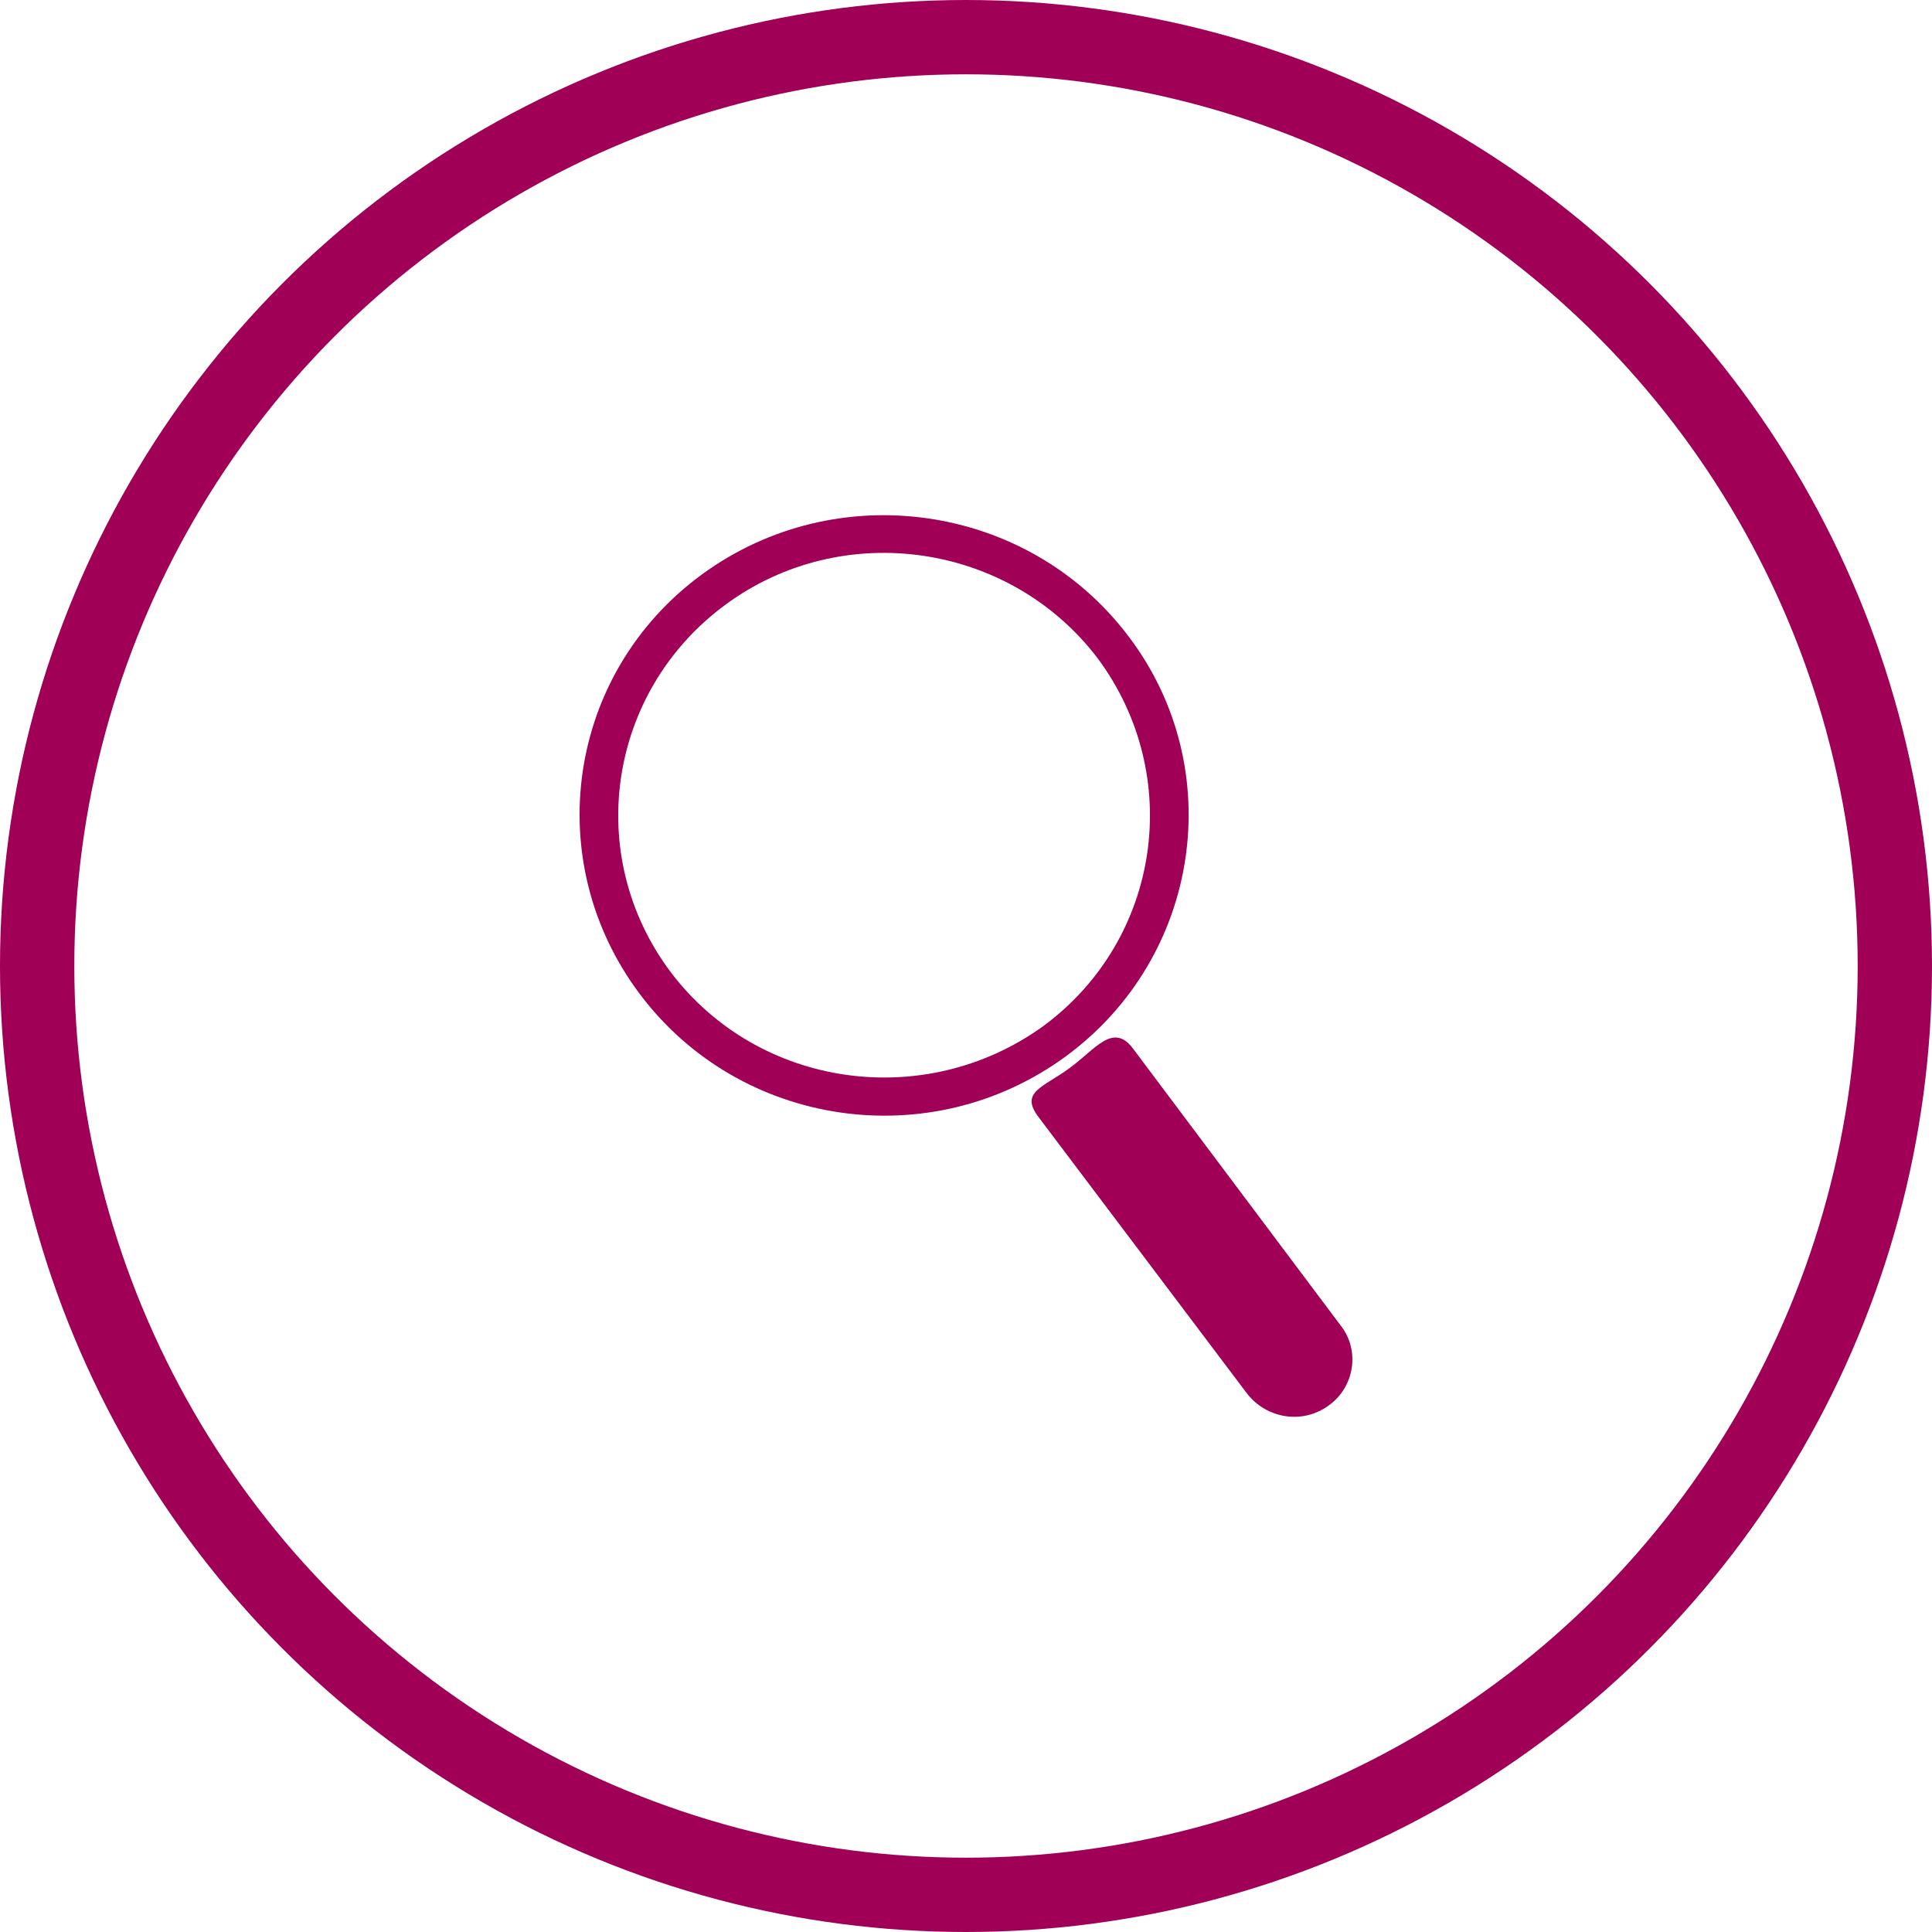 <svg width="52" height="52" viewBox="0 0 52 52" fill="none" xmlns="http://www.w3.org/2000/svg">
<circle cx="26" cy="26" r="25" stroke="#A00055" stroke-width="2"/>
<path fill-rule="evenodd" clip-rule="evenodd" d="M18.891 15.462C22.527 12.8 27.677 13.546 30.378 17.132C33.074 20.687 32.316 25.771 28.683 28.434C25.048 31.097 19.924 30.347 17.226 26.762C14.528 23.177 15.257 18.124 18.891 15.462ZM19.522 16.278C16.361 18.608 15.691 23.021 18.055 26.169C20.42 29.29 24.89 29.921 28.081 27.617C31.243 25.284 31.883 20.875 29.548 17.724C27.183 14.605 22.682 13.945 19.522 16.278ZM28.794 28.743C28.085 29.268 27.443 29.384 27.944 30.055L33.571 37.517C34.102 38.187 35.066 38.346 35.775 37.819C36.455 37.326 36.613 36.346 36.084 35.676L30.487 28.212C29.955 27.513 29.473 28.248 28.794 28.743Z" fill="#A00055"/>
</svg>
